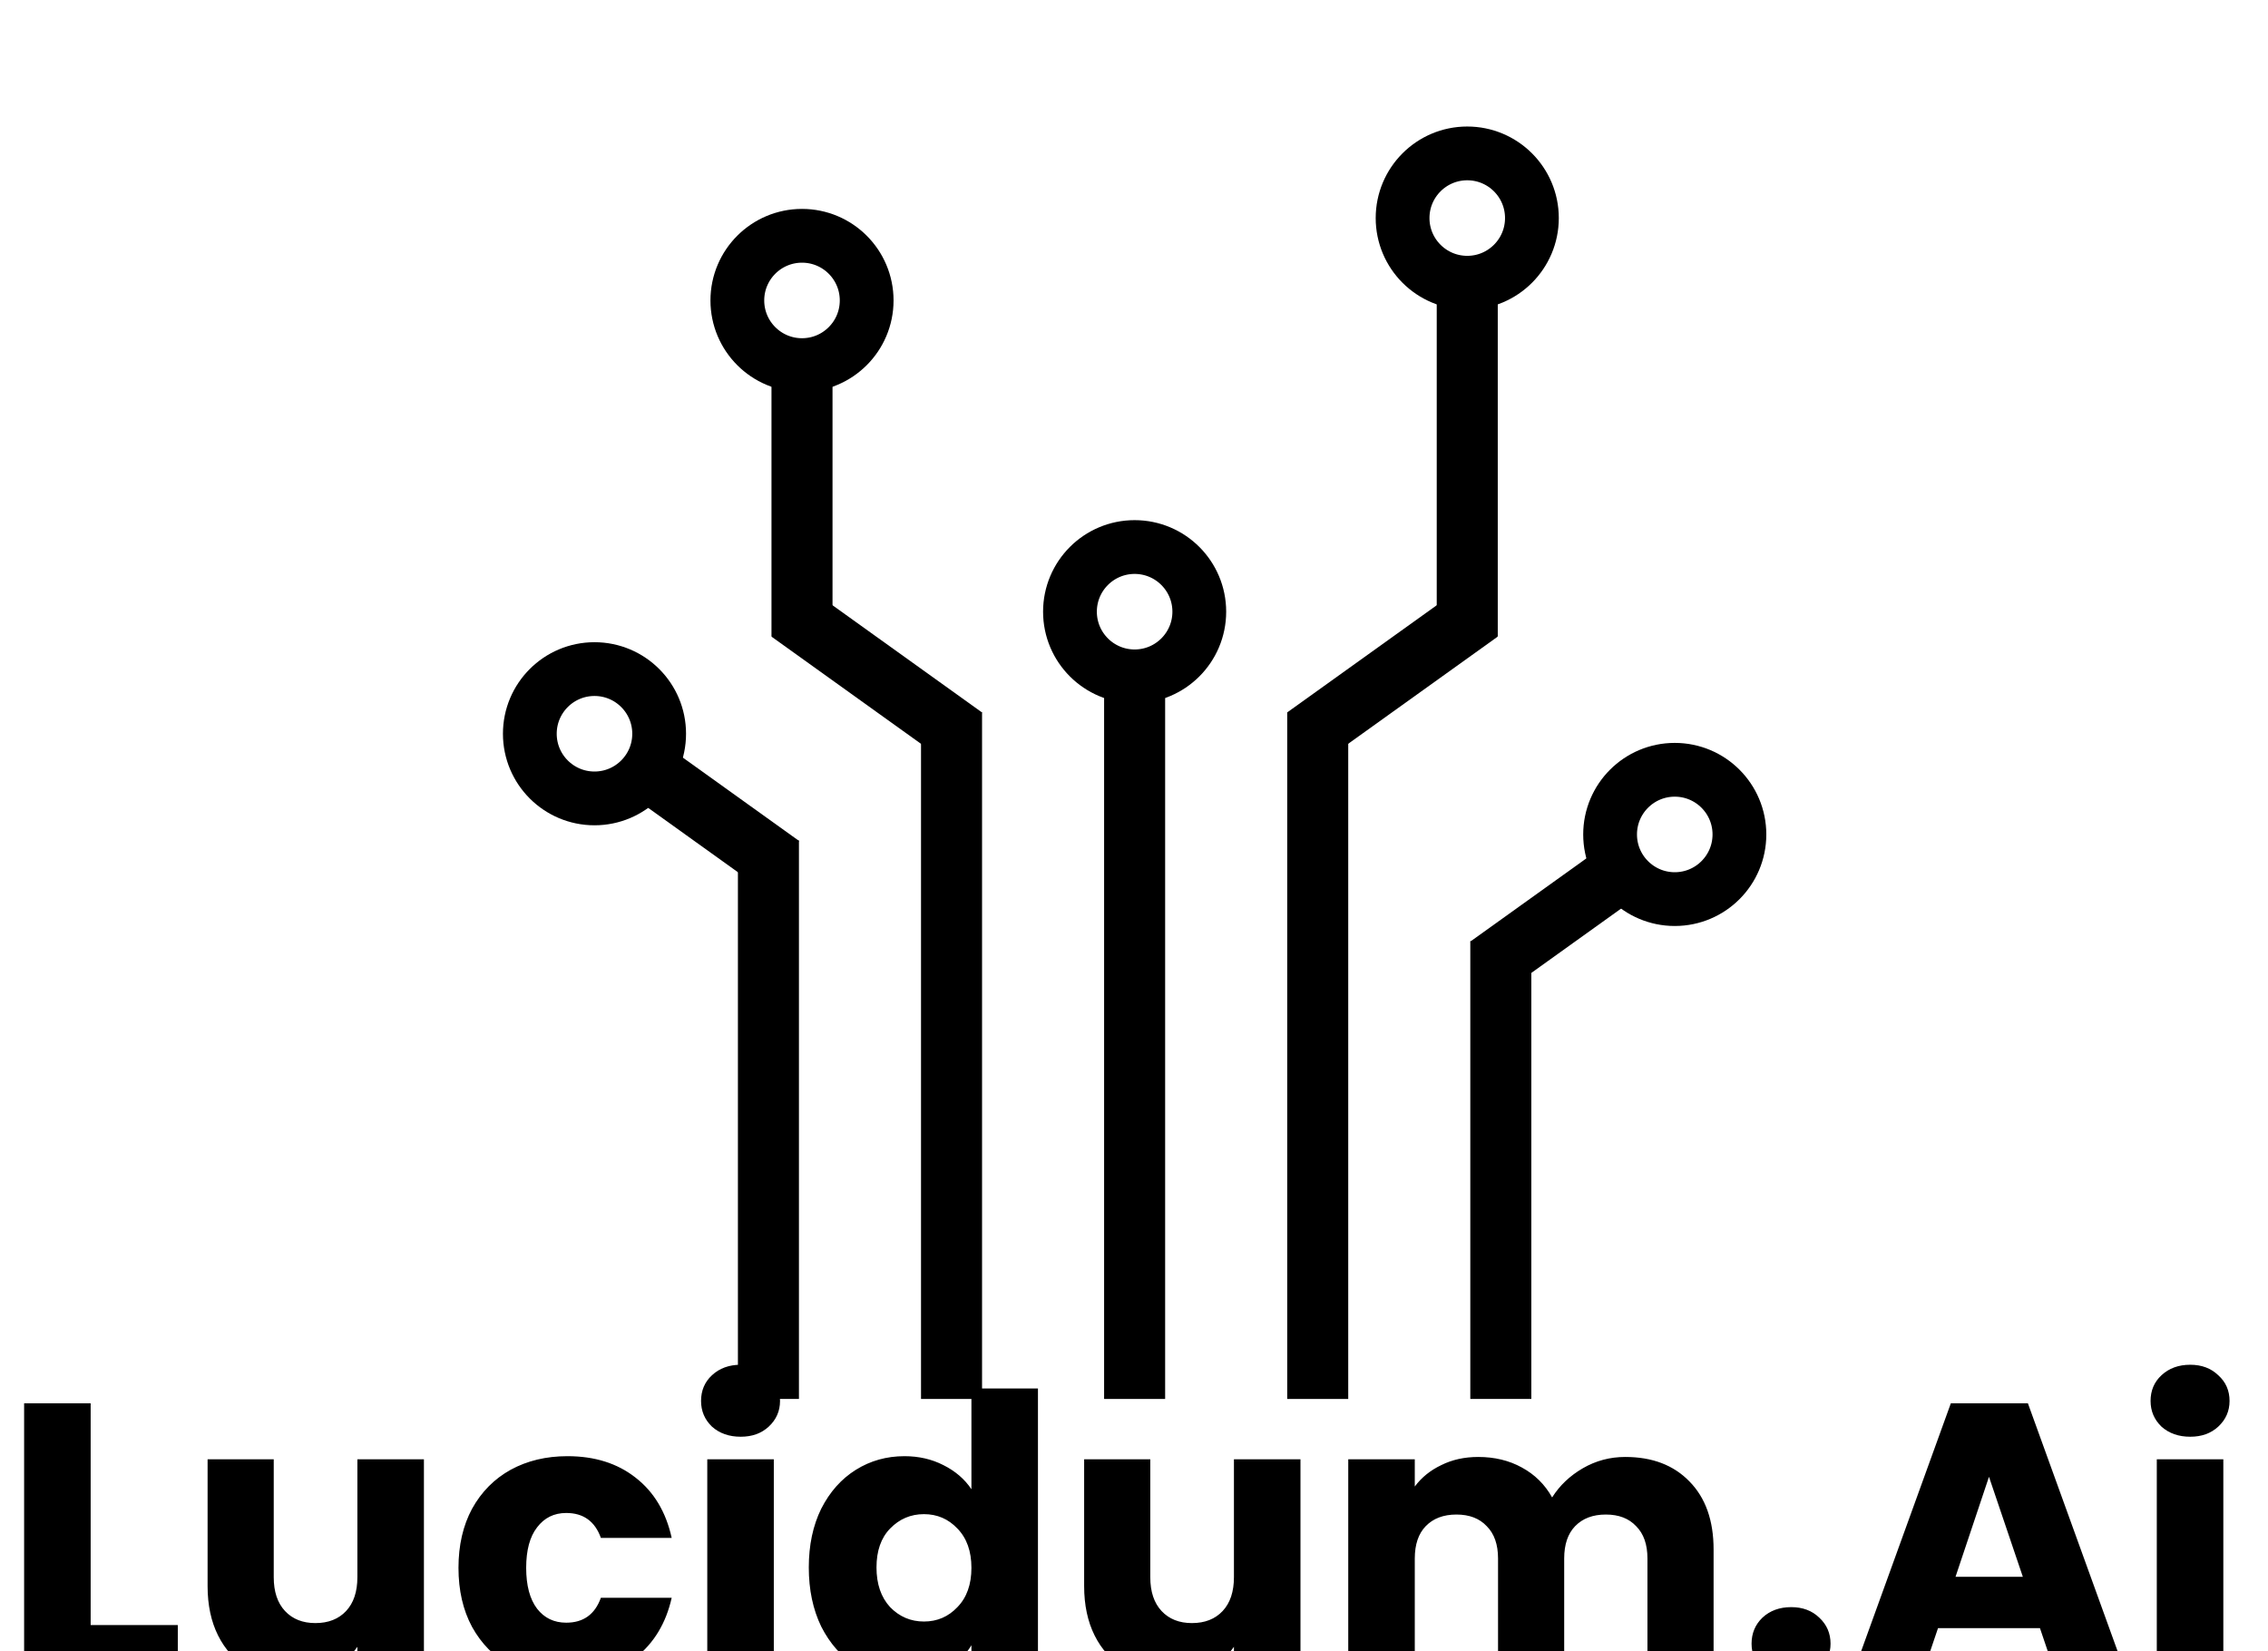 <svg width="717" height="522" viewBox="0 0 717 522" fill="none" xmlns="http://www.w3.org/2000/svg">
<g clip-path="url(#clip0_2_5)">
<rect width="717" height="522" fill="white"/>
<g filter="url(#filter0_d_2_5)">
<rect x="349.551" y="190.903" width="18.294" height="220.886" fill="black" stroke="black"/>
<circle cx="358.698" cy="163.391" r="20.442" stroke="black" stroke-width="17"/>
<rect x="407.434" y="195.727" width="18.294" height="216.063" fill="black" stroke="black"/>
<path d="M484.295 38.942C484.295 50.231 475.143 59.383 463.853 59.383C452.563 59.383 443.411 50.231 443.411 38.942C443.411 27.652 452.563 18.5 463.853 18.5C475.143 18.5 484.295 27.652 484.295 38.942Z" stroke="black" stroke-width="17"/>
<rect x="454.706" y="65.489" width="18.294" height="105.12" fill="black" stroke="black"/>
<rect x="462.159" y="156.268" width="18.294" height="67.078" transform="rotate(54.37 462.159 156.268)" fill="black" stroke="black"/>
<circle cx="529.454" cy="233.816" r="20.442" stroke="black" stroke-width="17"/>
<rect x="483.612" y="411.79" width="18.294" height="143.709" transform="rotate(-180 483.612 411.79)" fill="black" stroke="black"/>
<rect x="476.172" y="282.671" width="18.294" height="45.005" transform="rotate(-125.63 476.172 282.671)" fill="black" stroke="black"/>
<circle cx="28.942" cy="28.942" r="20.442" transform="matrix(-1 0 0 1 216.883 173.038)" stroke="black" stroke-width="17"/>
<rect x="0.5" y="-0.5" width="18.294" height="175.544" transform="matrix(1 -8.74228e-08 -8.74228e-08 -1 233.284 411.29)" fill="black" stroke="black"/>
<rect x="-0.115" y="-0.698" width="18.294" height="45.005" transform="matrix(0.583 -0.813 -0.813 -0.583 240.723 250.335)" fill="black" stroke="black"/>
<rect x="-0.5" y="0.5" width="18.294" height="216.063" transform="matrix(-1 0 0 1 309.462 195.227)" fill="black" stroke="black"/>
<path d="M233.101 64.989C233.101 76.279 242.253 85.431 253.543 85.431C264.833 85.431 273.985 76.279 273.985 64.989C273.985 53.7 264.833 44.548 253.543 44.548C242.253 44.548 233.101 53.7 233.101 64.989Z" stroke="black" stroke-width="17"/>
<rect x="-0.5" y="0.5" width="18.294" height="80.037" transform="matrix(-1 0 0 1 262.19 90.072)" fill="black" stroke="black"/>
<rect x="0.115" y="0.698" width="18.294" height="67.078" transform="matrix(-0.583 0.813 0.813 0.583 254.737 155.768)" fill="black" stroke="black"/>
</g>
<g filter="url(#filter1_d_2_5)">
<path d="M28.659 498.764H56.211V515H7.626V428.654H28.659V498.764ZM134.016 446.366V515H112.983V505.652C110.851 508.686 107.94 511.146 104.25 513.032C100.642 514.836 96.624 515.738 92.196 515.738C86.948 515.738 82.315 514.59 78.297 512.294C74.279 509.916 71.163 506.513 68.949 502.085C66.735 497.657 65.628 492.45 65.628 486.464V446.366H86.538V483.635C86.538 488.227 87.727 491.794 90.105 494.336C92.483 496.878 95.681 498.149 99.699 498.149C103.799 498.149 107.038 496.878 109.416 494.336C111.794 491.794 112.983 488.227 112.983 483.635V446.366H134.016ZM144.942 480.683C144.942 473.549 146.377 467.317 149.247 461.987C152.199 456.657 156.258 452.557 161.424 449.687C166.672 446.817 172.658 445.382 179.382 445.382C187.992 445.382 195.167 447.637 200.907 452.147C206.729 456.657 210.542 463.012 212.346 471.212H189.96C188.074 465.964 184.425 463.34 179.013 463.34C175.159 463.34 172.084 464.857 169.788 467.891C167.492 470.843 166.344 475.107 166.344 480.683C166.344 486.259 167.492 490.564 169.788 493.598C172.084 496.55 175.159 498.026 179.013 498.026C184.425 498.026 188.074 495.402 189.96 490.154H212.346C210.542 498.19 206.729 504.504 200.907 509.096C195.085 513.688 187.91 515.984 179.382 515.984C172.658 515.984 166.672 514.549 161.424 511.679C156.258 508.809 152.199 504.709 149.247 499.379C146.377 494.049 144.942 487.817 144.942 480.683ZM234.175 439.232C230.485 439.232 227.451 438.166 225.073 436.034C222.777 433.82 221.629 431.114 221.629 427.916C221.629 424.636 222.777 421.93 225.073 419.798C227.451 417.584 230.485 416.477 234.175 416.477C237.783 416.477 240.735 417.584 243.031 419.798C245.409 421.93 246.598 424.636 246.598 427.916C246.598 431.114 245.409 433.82 243.031 436.034C240.735 438.166 237.783 439.232 234.175 439.232ZM244.63 446.366V515H223.597V446.366H244.63ZM255.69 480.56C255.69 473.508 257.002 467.317 259.626 461.987C262.332 456.657 265.981 452.557 270.573 449.687C275.165 446.817 280.29 445.382 285.948 445.382C290.458 445.382 294.558 446.325 298.248 448.211C302.02 450.097 304.972 452.639 307.104 455.837V423.98H328.137V515H307.104V505.16C305.136 508.44 302.307 511.064 298.617 513.032C295.009 515 290.786 515.984 285.948 515.984C280.29 515.984 275.165 514.549 270.573 511.679C265.981 508.727 262.332 504.586 259.626 499.256C257.002 493.844 255.69 487.612 255.69 480.56ZM307.104 480.683C307.104 475.435 305.628 471.294 302.676 468.26C299.806 465.226 296.28 463.709 292.098 463.709C287.916 463.709 284.349 465.226 281.397 468.26C278.527 471.212 277.092 475.312 277.092 480.56C277.092 485.808 278.527 489.99 281.397 493.106C284.349 496.14 287.916 497.657 292.098 497.657C296.28 497.657 299.806 496.14 302.676 493.106C305.628 490.072 307.104 485.931 307.104 480.683ZM411.127 446.366V515H390.094V505.652C387.962 508.686 385.051 511.146 381.361 513.032C377.753 514.836 373.735 515.738 369.307 515.738C364.059 515.738 359.426 514.59 355.408 512.294C351.39 509.916 348.274 506.513 346.06 502.085C343.846 497.657 342.739 492.45 342.739 486.464V446.366H363.649V483.635C363.649 488.227 364.838 491.794 367.216 494.336C369.594 496.878 372.792 498.149 376.81 498.149C380.91 498.149 384.149 496.878 386.527 494.336C388.905 491.794 390.094 488.227 390.094 483.635V446.366H411.127ZM513.81 445.628C522.338 445.628 529.103 448.211 534.105 453.377C539.189 458.543 541.731 465.718 541.731 474.902V515H520.821V477.731C520.821 473.303 519.632 469.9 517.254 467.522C514.958 465.062 511.76 463.832 507.66 463.832C503.56 463.832 500.321 465.062 497.943 467.522C495.647 469.9 494.499 473.303 494.499 477.731V515H473.589V477.731C473.589 473.303 472.4 469.9 470.022 467.522C467.726 465.062 464.528 463.832 460.428 463.832C456.328 463.832 453.089 465.062 450.711 467.522C448.415 469.9 447.267 473.303 447.267 477.731V515H426.234V446.366H447.267V454.976C449.399 452.106 452.187 449.851 455.631 448.211C459.075 446.489 462.97 445.628 467.316 445.628C472.482 445.628 477.074 446.735 481.092 448.949C485.192 451.163 488.39 454.32 490.686 458.42C493.064 454.648 496.303 451.573 500.403 449.195C504.503 446.817 508.972 445.628 513.81 445.628ZM566.281 515.984C562.591 515.984 559.557 514.918 557.179 512.786C554.883 510.572 553.735 507.866 553.735 504.668C553.735 501.388 554.883 498.641 557.179 496.427C559.557 494.213 562.591 493.106 566.281 493.106C569.889 493.106 572.841 494.213 575.137 496.427C577.515 498.641 578.704 501.388 578.704 504.668C578.704 507.866 577.515 510.572 575.137 512.786C572.841 514.918 569.889 515.984 566.281 515.984ZM644.906 499.748H612.68L607.514 515H585.497L616.739 428.654H641.093L672.335 515H650.072L644.906 499.748ZM639.494 483.512L628.793 451.901L618.215 483.512H639.494ZM692.422 439.232C688.732 439.232 685.698 438.166 683.32 436.034C681.024 433.82 679.876 431.114 679.876 427.916C679.876 424.636 681.024 421.93 683.32 419.798C685.698 417.584 688.732 416.477 692.422 416.477C696.03 416.477 698.982 417.584 701.278 419.798C703.656 421.93 704.845 424.636 704.845 427.916C704.845 431.114 703.656 433.82 701.278 436.034C698.982 438.166 696.03 439.232 692.422 439.232ZM702.877 446.366V515H681.844V446.366H702.877Z" fill="black"/>
</g>
</g>
<defs>
<filter id="filter0_d_2_5" x="151" y="10" width="415.396" height="440.29" filterUnits="userSpaceOnUse" color-interpolation-filters="sRGB">
<feFlood flood-opacity="0" result="BackgroundImageFix"/>
<feColorMatrix in="SourceAlpha" type="matrix" values="0 0 0 0 0 0 0 0 0 0 0 0 0 0 0 0 0 0 127 0" result="hardAlpha"/>
<feOffset dy="30"/>
<feGaussianBlur stdDeviation="4"/>
<feComposite in2="hardAlpha" operator="out"/>
<feColorMatrix type="matrix" values="0 0 0 0 0 0 0 0 0 0 0 0 0 0 0 0 0 0 0.25 0"/>
<feBlend mode="normal" in2="BackgroundImageFix" result="effect1_dropShadow_2_5"/>
<feBlend mode="normal" in="SourceGraphic" in2="effect1_dropShadow_2_5" result="shape"/>
</filter>
<filter id="filter1_d_2_5" x="-0.374" y="416.477" width="713.219" height="122.507" filterUnits="userSpaceOnUse" color-interpolation-filters="sRGB">
<feFlood flood-opacity="0" result="BackgroundImageFix"/>
<feColorMatrix in="SourceAlpha" type="matrix" values="0 0 0 0 0 0 0 0 0 0 0 0 0 0 0 0 0 0 127 0" result="hardAlpha"/>
<feOffset dy="15"/>
<feGaussianBlur stdDeviation="4"/>
<feComposite in2="hardAlpha" operator="out"/>
<feColorMatrix type="matrix" values="0 0 0 0 0 0 0 0 0 0 0 0 0 0 0 0 0 0 0.25 0"/>
<feBlend mode="normal" in2="BackgroundImageFix" result="effect1_dropShadow_2_5"/>
<feBlend mode="normal" in="SourceGraphic" in2="effect1_dropShadow_2_5" result="shape"/>
</filter>
<clipPath id="clip0_2_5">
<rect width="717" height="522" fill="white"/>
</clipPath>
</defs>
</svg>
